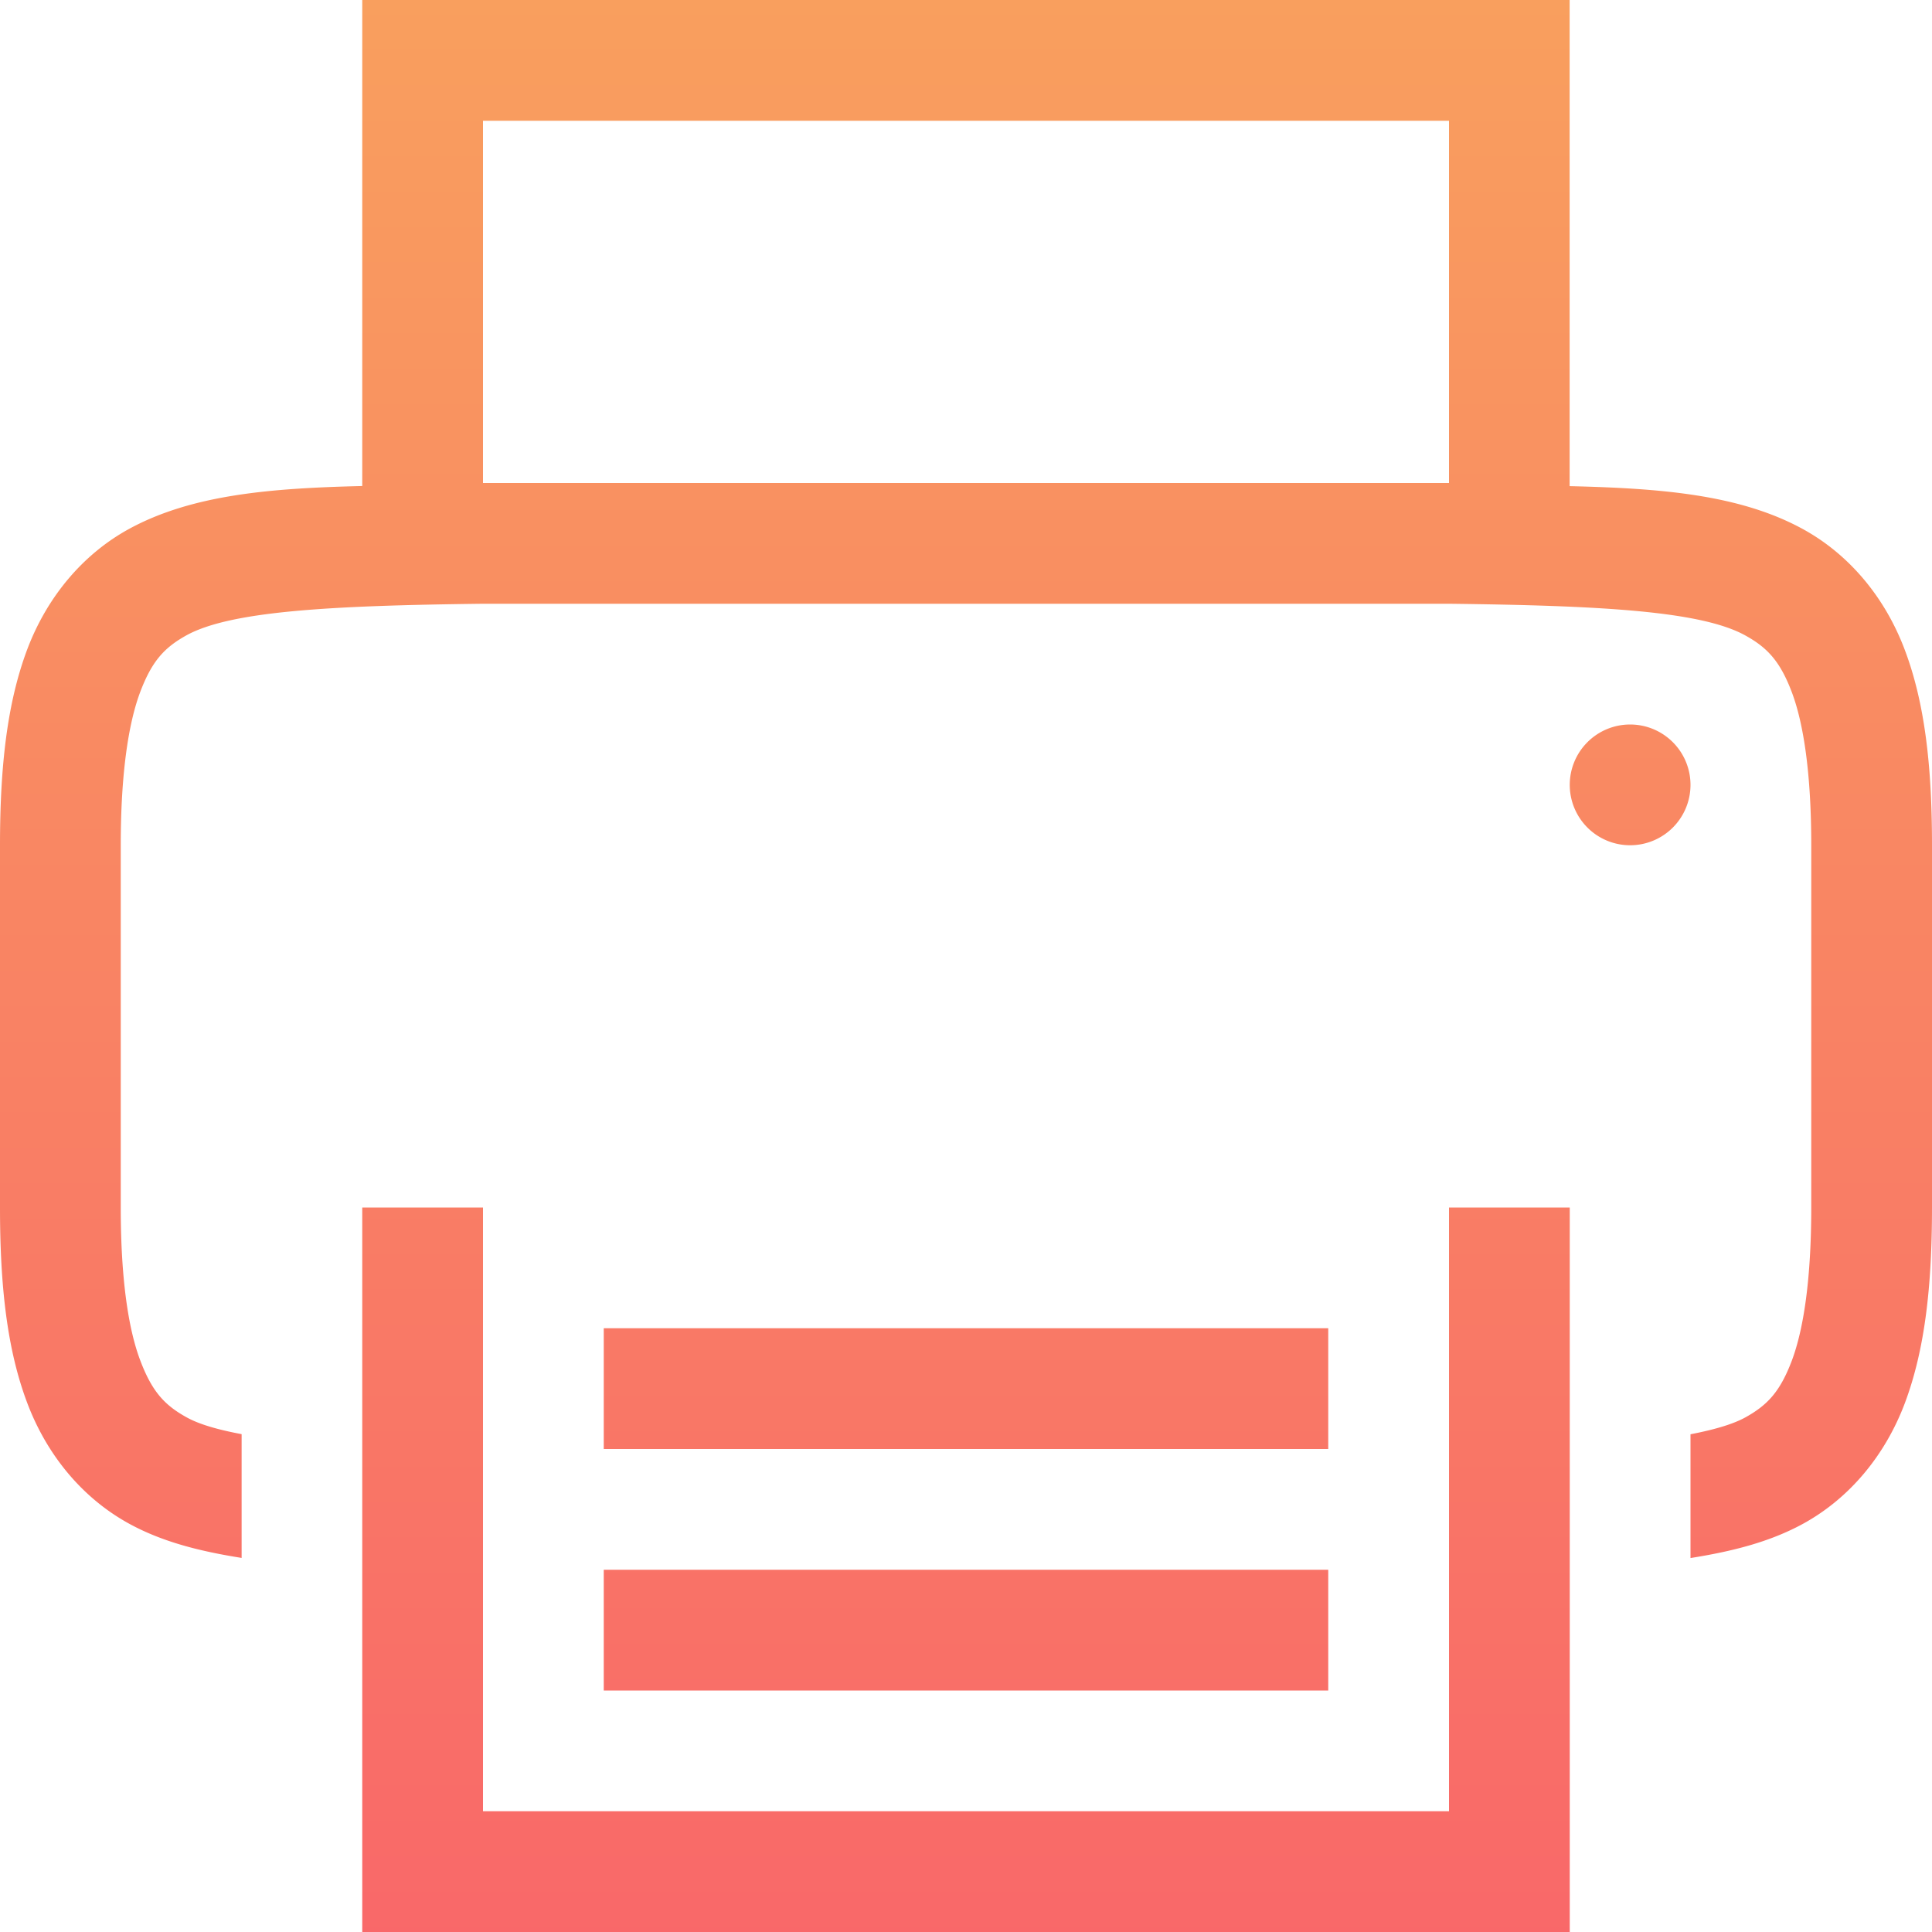 <svg xmlns="http://www.w3.org/2000/svg" width="16" height="16" version="1.1">
 <defs>
  <style id="current-color-scheme" type="text/css">
   .ColorScheme-Text { color:#5c616c; } .ColorScheme-Highlight { color:#5294e2; }
  </style>
  <linearGradient id="oomox" x1="0%" x2="0%" y1="0%" y2="100%">
   <stop offset="0%" style="stop-color:#f99f5e; stop-opacity:1"/>
   <stop offset="100%" style="stop-color:#f95e6b; stop-opacity:1"/>
  </linearGradient>
  <clipPath id="_clipPath_Pq8gi0UFH0yVcqOiKSjNhmu1ToEQ47bH">
   <rect width="16" height="16"/>
  </clipPath>
 </defs>
 <g transform="translate(-372,-160)">
  <path d="m 375,160 v 4 0.025 c -0.75,0.018 -1.411,0.069 -1.938,0.359 -0.376,0.208 -0.673,0.559 -0.838,0.998 C 372.06,165.821 372,166.342 372,167 v 3 c 0,0.658 0.06,1.179 0.225,1.617 0.165,0.439 0.462,0.79 0.838,0.998 0.282,0.156 0.599,0.233 0.938,0.287 v -1.025 c -0.187,-0.035 -0.347,-0.079 -0.455,-0.139 -0.183,-0.101 -0.287,-0.213 -0.385,-0.473 C 373.063,171.006 373,170.592 373,170 v -3 c 0,-0.592 0.063,-1.006 0.16,-1.266 0.098,-0.26 0.201,-0.371 0.385,-0.473 C 373.911,165.06 374.741,165.015 376,165 h 8 c 1.259,0.015 2.087,0.06 2.453,0.262 0.183,0.101 0.289,0.213 0.387,0.473 C 386.937,165.994 387,166.408 387,167 v 3 c 0,0.592 -0.063,1.006 -0.16,1.266 -0.098,0.26 -0.203,0.371 -0.387,0.473 -0.108,0.059 -0.267,0.103 -0.453,0.139 v 1.025 c 0.338,-0.054 0.655,-0.131 0.938,-0.287 0.376,-0.208 0.673,-0.559 0.838,-0.998 C 387.94,171.179 388,170.658 388,170 v -3 c 0,-0.658 -0.06,-1.179 -0.225,-1.617 -0.165,-0.439 -0.462,-0.79 -0.838,-0.998 -0.527,-0.291 -1.188,-0.341 -1.938,-0.359 V 164 160 Z m 1,1 h 8 v 3 h -8 z m 9.5,5 a 0.5,0.5 0 0 0 -0.5,0.5 0.5,0.5 0 0 0 0.5,0.5 0.5,0.5 0 0 0 0.5,-0.5 0.5,0.5 0 0 0 -0.5,-0.5 z m -10.5,4 v 0.5 5.5 h 10 v -5.5 -0.5 h -1 v 0.5 4.5 h -8 v -4.5 -0.5 z m 2,1 v 1 h 6 v -1 z m 0,2 v 1 h 6 v -1 z" style="solid-color:#5c616c;fill:url(#oomox)" class="ColorScheme-Text" />
 </g>
</svg>
